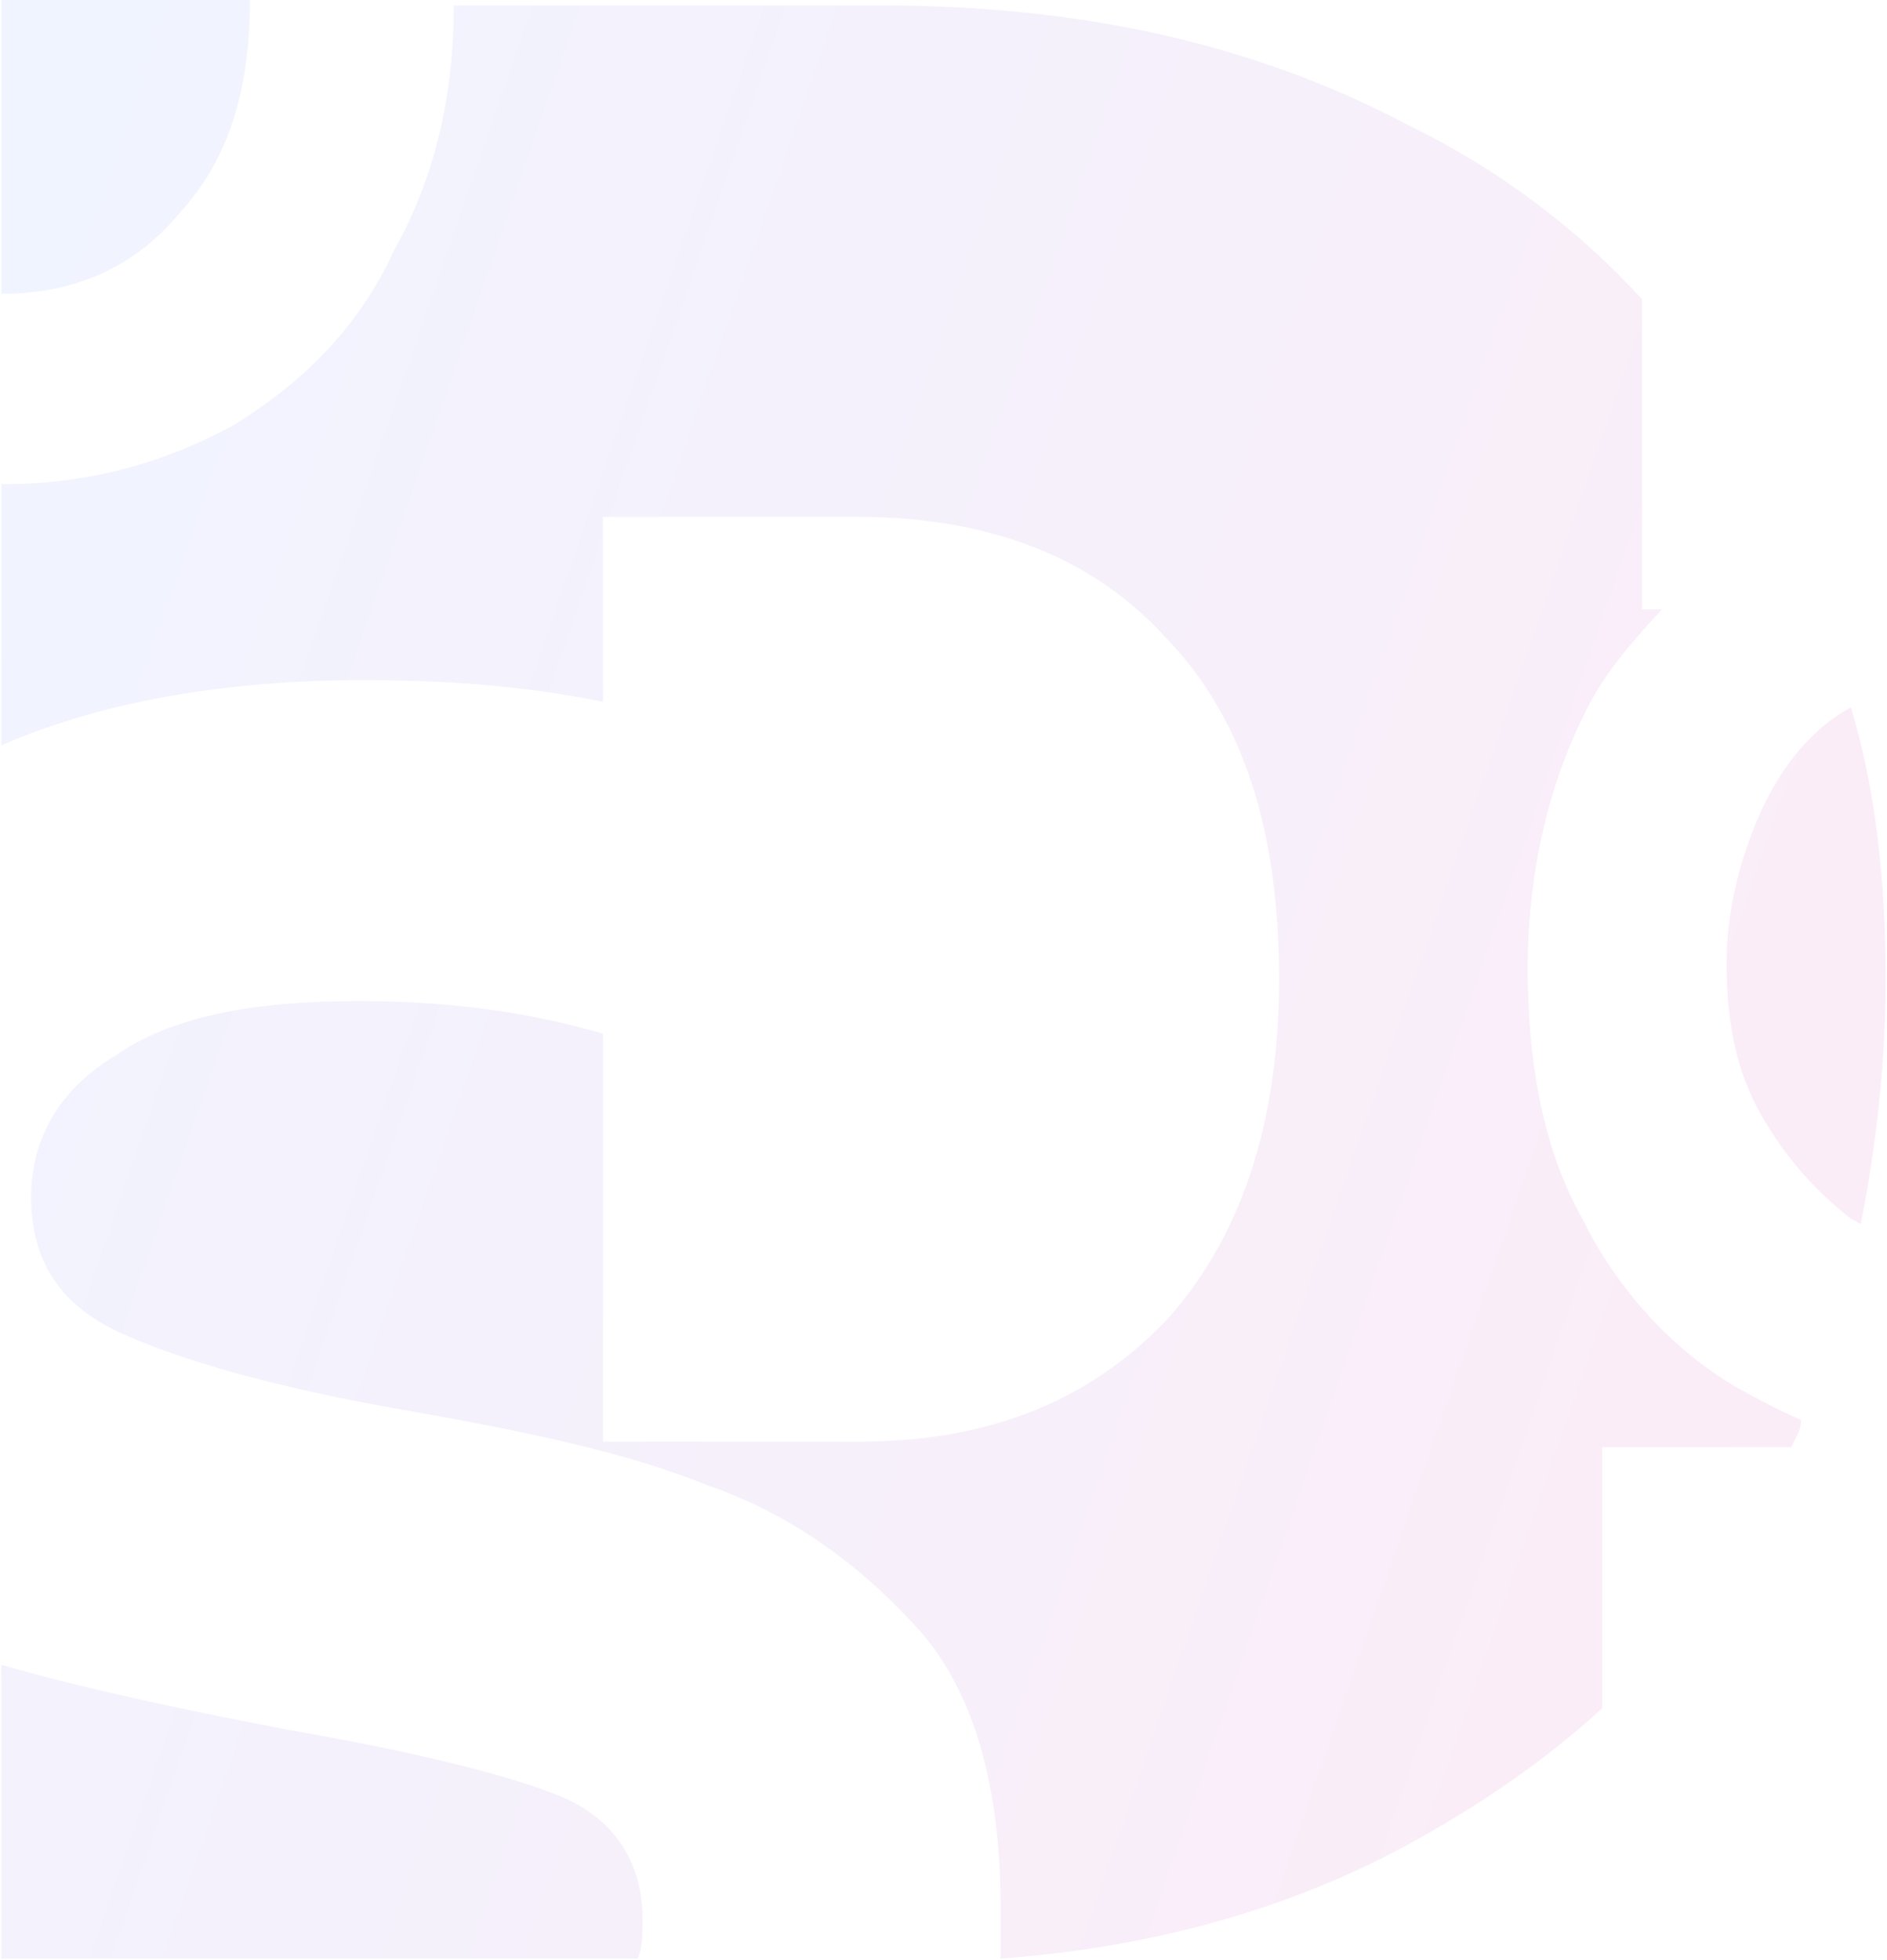 <svg width="522" height="542" viewBox="0 0 522 542" fill="none" xmlns="http://www.w3.org/2000/svg">
<path opacity="0.5" d="M0.371 541.653H176.415C177.79 538.644 177.79 534.13 177.79 531.121C177.79 514.571 169.538 502.534 154.409 496.516C139.281 490.497 114.525 484.479 80.141 478.46C48.508 472.442 21.001 466.424 0.371 460.405V541.653H0.371ZM511.999 195.597C500.996 201.615 492.744 212.148 487.242 224.184C481.741 236.221 477.615 251.267 477.615 266.313C477.615 282.863 480.366 296.405 487.242 308.441C494.119 320.478 502.371 329.506 511.999 337.029L514.749 338.533C518.875 317.469 521.626 294.9 521.626 270.827C521.626 243.744 518.875 218.166 511.999 195.597ZM0.371 1.505V81.248C21.001 81.248 37.505 73.725 49.883 58.679C63.637 43.633 69.138 24.073 69.138 0H0.371V1.505ZM125.527 1.505C125.527 27.083 120.026 49.652 109.023 69.211C99.396 90.276 84.267 105.321 65.012 117.358C45.757 127.89 25.127 133.909 0.371 133.909V206.129C27.878 194.092 62.261 188.074 100.771 188.074C122.777 188.074 144.782 189.579 166.788 194.092V142.936H236.93C272.689 142.936 301.571 153.468 322.201 176.037C344.207 198.606 353.834 230.203 353.834 270.827C353.834 311.451 342.831 343.047 322.201 365.616C300.196 388.185 272.689 398.717 236.93 398.717H166.788V285.873C146.157 279.854 124.152 276.845 99.396 276.845C69.138 276.845 47.133 281.359 32.004 291.891C16.875 300.918 8.623 314.46 8.623 331.01C8.623 349.065 16.875 361.102 33.379 368.625C49.883 376.148 76.015 383.671 110.399 389.689C144.782 395.708 173.664 401.726 195.67 410.754C217.675 418.277 236.93 431.818 253.434 449.873C269.938 467.928 276.815 495.011 276.815 528.112C276.815 532.626 276.815 537.14 276.815 541.653C318.075 538.644 356.585 528.112 389.593 510.057C408.848 499.525 426.727 487.488 443.231 472.442V400.222H495.494C496.87 397.212 498.245 395.708 498.245 392.699C491.368 389.689 485.867 386.68 480.366 383.671C462.486 373.139 447.357 356.588 437.73 337.029C426.727 317.469 422.601 293.396 422.601 267.817C422.601 242.239 428.103 218.166 437.73 198.606C443.231 186.569 451.484 177.542 459.736 168.514H454.234V82.753C436.355 63.193 414.349 46.642 389.593 34.606C346.957 12.037 298.82 1.505 243.807 1.505H125.527Z" fill="url(#paint0_linear_1_1782)" fill-opacity="0.15"/>
<defs>
<linearGradient id="paint0_linear_1_1782" x1="0.371" y1="0" x2="621.386" y2="214.731" gradientUnits="userSpaceOnUse">
<stop stop-color="#316EFF"/>
<stop offset="1" stop-color="#D4008C"/>
</linearGradient>
</defs>
</svg>
